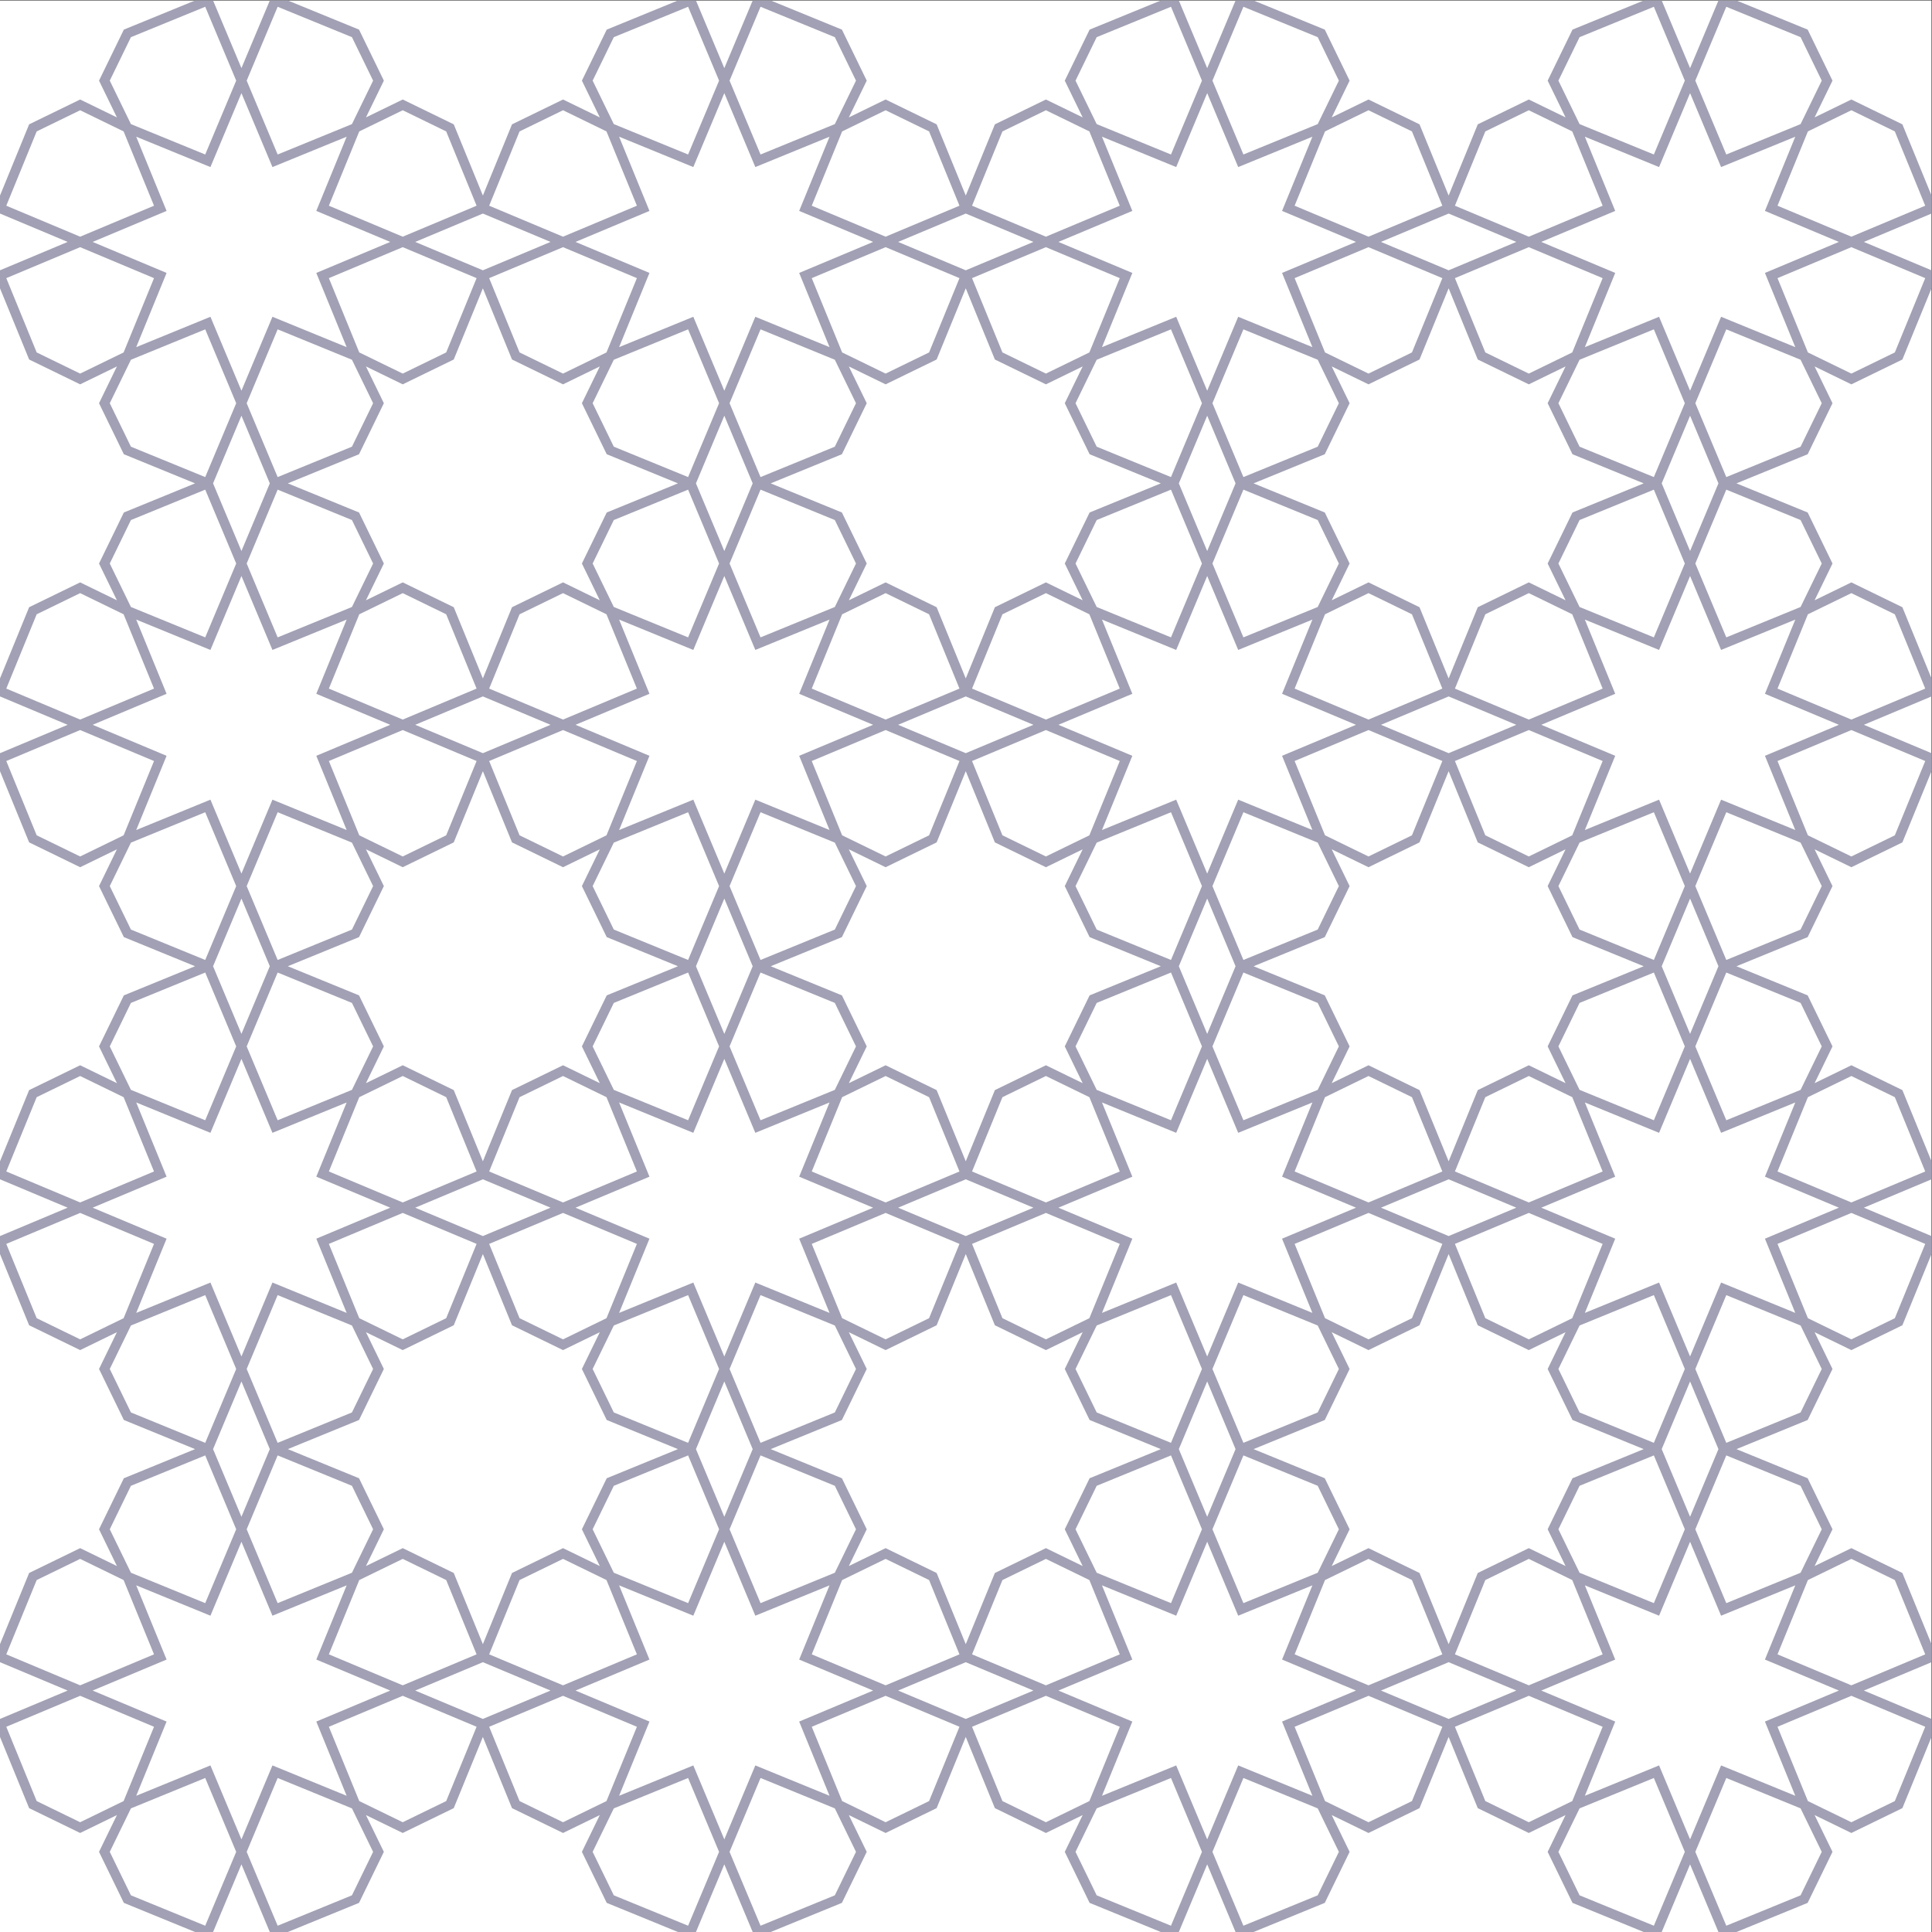 <?xml version="1.0" encoding="UTF-8" standalone="no"?>
<svg
   xmlns:dc="http://purl.org/dc/elements/1.1/"
   xmlns:cc="http://creativecommons.org/ns#"
   xmlns:rdf="http://www.w3.org/1999/02/22-rdf-syntax-ns#"
   xmlns:svg="http://www.w3.org/2000/svg"
   xmlns="http://www.w3.org/2000/svg"
   xmlns:sodipodi="http://sodipodi.sourceforge.net/DTD/sodipodi-0.dtd"
   xmlns:inkscape="http://www.inkscape.org/namespaces/inkscape"
   version="1.1"
   id="svg2"
   xml:space="preserve"
   width="1066.667"
   height="1066.667"
   viewBox="0 0 1066.667 1066.667"
   sodipodi:docname="pattern3-09.eps"><rect x="0" y="0" width="1066.667" height="1066.667" fill="#333333" stroke="none"/><defs
     id="defs6" /><sodipodi:namedview
     pagecolor="#ffffff"
     bordercolor="#666666"
     borderopacity="1"
     objecttolerance="10"
     gridtolerance="10"
     guidetolerance="10"
     inkscape:pageopacity="0"
     inkscape:pageshadow="2"
     inkscape:window-width="640"
     inkscape:window-height="480"
     id="namedview4" /><g
     id="g10"
     inkscape:groupmode="layer"
     inkscape:label="ink_ext_XXXXXX"
     transform="matrix(1.333,0,0,-1.333,0,1066.667)"><g
       id="g12"
       transform="scale(0.1)"><path
         d="M 8000,0 H 0 V 8000 H 8000 V 0"
         style="fill:#ffffff;fill-opacity:1;fill-rule:nonzero;stroke:none"
         id="path14" /><path
         d="m 7668.04,7021.69 -305.95,128.29 125.91,307.75 180.04,87.64 180.05,-87.64 125.89,-307.75 z m 305.94,-171.68 -125.89,-307.75 -180.05,-87.63 -180.04,87.63 -125.91,307.75 305.95,128.3 z m -428.61,-518.05 -87.63,-180.05 -307.75,-125.89 -128.3,305.94 128.3,305.95 307.75,-125.91 z m -87.63,-483.87 87.63,-180.05 -87.63,-180.05 -307.75,-125.9 -128.3,305.95 128.3,305.94 z m 210.3,-302.72 180.05,-87.64 125.89,-307.75 -305.94,-128.29 -305.95,128.29 125.91,307.75 z m 305.94,-695.36 -125.89,-307.75 -180.05,-87.63 -180.04,87.63 -125.91,307.75 305.95,128.3 z m -428.61,-518.05 -87.63,-180.05 -307.75,-125.89 -128.3,305.94 128.3,305.94 307.75,-125.9 z m -87.63,-483.87 87.63,-180.05 -87.63,-180.04 -307.75,-125.91 -128.3,305.95 128.3,305.94 z m 210.3,-302.72 180.05,-87.63 125.89,-307.76 -305.94,-128.29 -305.95,128.29 125.91,307.76 z m 305.94,-695.36 -125.89,-307.74 -180.05,-87.64 -180.04,87.64 -125.91,307.74 305.95,128.3 z m -428.61,-518.05 -87.63,-180.05 -307.75,-125.89 -128.3,305.94 128.3,305.94 307.75,-125.89 z m -87.63,-483.87 87.63,-180.05 -87.63,-180.04 -307.75,-125.91 -128.3,305.95 128.3,305.94 z m 210.3,-302.72 180.05,-87.63 125.89,-307.76 -305.94,-128.29 -305.95,128.29 125.91,307.76 z M 7973.98,850.012 7848.09,542.27 7668.04,454.629 7488,542.27 7362.09,850.012 7668.04,978.309 Z M 7545.37,331.961 7457.74,151.91 7149.99,26.02 l -128.3,305.942 128.3,305.937 307.75,-125.886 z m -673.8,357.98 -307.38,-125.742 125.75,307.371 -306.26,128.43 306.26,128.43 -125.75,307.38 307.38,-125.75 128.43,306.26 128.43,-306.26 307.38,125.75 L 7310.06,1128.43 7616.32,1000 7310.06,871.57 7435.81,564.191 7128.43,689.941 7000,383.68 Z M 6850.01,26.02 6542.26,151.91 l -87.63,180.051 87.64,180.051 307.74,125.886 128.3,-305.937 z M 6331.96,454.629 6151.91,542.27 6026.02,850.012 6331.96,978.309 6637.91,850.012 6512,542.27 Z M 5719.76,1000 6000,1117.52 6280.24,1000 6000,882.48 Z M 5848.09,542.27 5668.04,454.629 5488,542.27 5362.09,850.012 5668.04,978.309 5973.98,850.012 Z M 5545.37,331.961 5457.74,151.91 5149.99,26.02 l -128.3,305.942 128.3,305.937 307.75,-125.886 z m -673.8,357.98 -307.38,-125.742 125.75,307.371 -306.26,128.43 306.26,128.43 -125.75,307.38 307.38,-125.75 128.43,306.26 128.43,-306.26 307.38,125.75 L 5310.06,1128.43 5616.32,1000 5310.06,871.57 5435.81,564.191 5128.43,689.941 5000,383.68 Z M 4850.01,26.02 4542.26,151.91 l -87.63,180.051 87.64,180.051 307.74,125.886 128.3,-305.937 z M 4331.96,454.629 4151.91,542.27 4026.02,850.012 4331.96,978.309 4637.91,850.012 4512,542.27 Z M 3719.76,1000 4000,1117.52 4280.24,1000 4000,882.48 Z M 3848.09,542.27 3668.04,454.629 3488,542.27 3362.09,850.012 3668.04,978.309 3973.98,850.012 Z M 3545.37,331.961 3457.74,151.91 3149.99,26.02 l -128.3,305.942 128.3,305.937 307.75,-125.886 z m -673.8,357.98 -307.38,-125.742 125.75,307.371 -306.26,128.43 306.26,128.43 -125.75,307.38 307.38,-125.75 128.43,306.26 128.43,-306.26 307.38,125.75 L 3310.06,1128.43 3616.32,1000 3310.06,871.57 3435.81,564.191 3128.43,689.941 3000,383.68 Z M 2850.01,26.02 2542.26,151.91 l -87.63,180.051 87.64,180.051 307.74,125.886 128.3,-305.937 z M 2331.96,454.629 2151.91,542.27 2026.02,850.012 2331.96,978.309 2637.91,850.012 2512,542.27 Z M 1719.76,1000 2000,1117.52 2280.24,1000 2000,882.48 Z M 1848.09,542.27 1668.04,454.629 1488,542.27 1362.09,850.012 1668.04,978.309 1973.98,850.012 Z M 1545.37,331.961 1457.74,151.91 1149.99,26.02 1021.69,331.961 1149.99,637.898 1457.74,512.012 Z M 871.566,689.941 564.191,564.199 689.938,871.57 383.684,1000 689.938,1128.43 564.191,1435.81 871.566,1310.06 1000,1616.32 1128.43,1310.06 1435.81,1435.81 1310.06,1128.43 1616.32,1000 1310.06,871.57 1435.81,564.191 1128.43,689.941 1000,383.68 Z M 850.016,26.02 542.262,151.91 454.633,331.961 542.266,512.012 850.016,637.898 978.313,331.961 Z M 331.965,454.629 151.914,542.27 26.016,850.012 331.965,978.309 637.906,850.012 512.004,542.27 Z m -305.949,695.351 125.898,307.75 180.051,87.64 180.039,-87.63 125.902,-307.76 -305.941,-128.29 z m 428.617,518.06 87.629,180.05 307.754,125.89 L 978.313,1668.04 850.016,1362.09 542.262,1488 Z m 87.629,483.87 -87.629,180.05 87.633,180.05 307.75,125.89 128.297,-305.94 -128.297,-305.94 z m -210.297,302.72 -180.051,87.64 -125.898,307.74 305.949,128.3 305.941,-128.3 -125.902,-307.74 z m -305.949,695.35 125.898,307.75 180.051,87.64 180.039,-87.63 125.902,-307.76 -305.941,-128.29 z m 428.617,518.06 87.629,180.05 307.754,125.89 L 978.313,3668.04 850.016,3362.09 542.262,3488 Z m 87.629,483.87 -87.629,180.05 87.629,180.04 307.754,125.9 128.297,-305.94 -128.297,-305.94 z m -210.297,302.72 -180.051,87.64 -125.898,307.74 305.949,128.3 305.941,-128.3 -125.902,-307.75 z m -305.949,695.35 125.898,307.75 180.051,87.64 180.039,-87.64 125.902,-307.75 -305.941,-128.29 z m 428.617,518.06 87.633,180.05 307.75,125.89 128.297,-305.94 -128.297,-305.95 -307.754,125.9 z m 87.629,483.87 -87.629,180.05 87.629,180.04 307.754,125.91 128.297,-305.95 -128.297,-305.94 z m -210.297,302.72 -180.051,87.64 -125.898,307.74 305.949,128.3 305.941,-128.3 -125.902,-307.75 z m -305.949,695.35 125.898,307.75 180.051,87.64 180.039,-87.64 125.902,-307.75 -305.941,-128.29 z m 428.617,518.06 87.633,180.05 307.75,125.89 128.297,-305.94 -128.297,-305.95 -307.754,125.9 z M 1128.43,7310.06 1435.81,7435.8 1310.06,7128.43 1616.32,7000 1310.06,6871.57 1435.81,6564.19 1128.43,6689.94 1000,6383.68 871.566,6689.94 564.191,6564.19 689.938,6871.57 383.684,7000 689.938,7128.43 564.191,7435.8 871.566,7310.06 1000,7616.32 Z m 21.56,663.92 307.75,-125.89 87.63,-180.05 -87.63,-180.05 -307.75,-125.9 -128.3,305.95 z m 518.05,-428.61 180.05,-87.64 125.89,-307.75 -305.94,-128.29 -305.95,128.29 125.91,307.75 z M 2280.24,7000 2000,6882.48 1719.76,7000 2000,7117.52 Z m -128.33,457.73 180.05,87.64 180.04,-87.64 125.91,-307.75 -305.95,-128.29 -305.94,128.29 z m 302.72,210.31 87.64,180.05 307.74,125.89 128.3,-305.94 -128.3,-305.95 -307.75,125.9 z m 673.8,-357.98 307.38,125.74 -125.75,-307.37 306.26,-128.43 -306.26,-128.43 125.75,-307.38 -307.38,125.75 -128.43,-306.26 -128.43,306.26 -307.38,-125.75 125.75,307.38 -306.26,128.43 306.26,128.43 -125.75,307.37 307.38,-125.74 128.43,306.26 z m 21.56,663.92 307.75,-125.89 87.63,-180.05 -87.63,-180.05 -307.75,-125.9 -128.3,305.95 z m 518.05,-428.61 180.05,-87.64 125.89,-307.75 -305.94,-128.29 -305.95,128.29 125.91,307.75 z M 4280.24,7000 4000,6882.48 3719.76,7000 4000,7117.52 Z m -128.33,457.73 180.05,87.64 180.04,-87.64 125.91,-307.75 -305.95,-128.29 -305.94,128.29 z m 302.72,210.31 87.64,180.05 307.74,125.89 128.3,-305.94 -128.3,-305.95 -307.75,125.9 z m 673.8,-357.98 307.38,125.74 -125.75,-307.37 306.26,-128.43 -306.26,-128.43 125.75,-307.38 -307.38,125.75 -128.43,-306.26 -128.43,306.26 -307.38,-125.75 125.75,307.38 -306.26,128.43 306.26,128.43 -125.75,307.37 307.38,-125.74 128.43,306.26 z m 21.56,663.92 307.75,-125.89 87.63,-180.05 -87.63,-180.05 -307.75,-125.9 -128.3,305.95 z m 518.05,-428.61 180.05,-87.64 125.89,-307.75 -305.94,-128.29 -305.95,128.29 125.91,307.75 z M 6280.24,7000 6000,6882.48 5719.76,7000 6000,7117.52 Z m -128.33,457.73 180.05,87.64 180.04,-87.64 125.91,-307.75 -305.95,-128.29 -305.94,128.29 z m 302.72,210.31 87.64,180.05 307.74,125.89 128.3,-305.94 -128.3,-305.95 -307.75,125.9 z M 6882.48,6000 7000,6280.24 7117.52,6000 7000,5719.76 Z m -10.91,-1310.06 -307.38,-125.75 125.75,307.38 -306.26,128.43 306.26,128.43 -125.75,307.37 307.38,-125.74 128.43,306.26 128.43,-306.26 307.38,125.75 L 7310.06,5128.43 7616.32,5000 7310.06,4871.57 7435.81,4564.19 7128.43,4689.94 7000,4383.68 Z M 6882.48,4000 7000,4280.24 7117.52,4000 7000,3719.76 Z m -10.91,-1310.06 -307.38,-125.74 125.75,307.37 -306.26,128.43 306.26,128.43 -125.75,307.38 307.38,-125.75 128.43,306.26 128.43,-306.26 307.38,125.75 L 7310.06,3128.43 7616.32,3000 7310.06,2871.57 7435.81,2564.19 7128.43,2689.94 7000,2383.68 Z M 6882.48,2000 7000,2280.24 7117.52,2000 7000,1719.76 Z m -427.85,-331.96 87.63,180.05 307.75,125.89 128.3,-305.94 -128.3,-305.95 -307.75,125.91 z m -302.72,-210.31 180.05,87.64 180.04,-87.63 125.91,-307.76 -305.95,-128.29 -305.94,128.29 z m -272.58,29.29 -211.29,102.83 -152.33,-74.14 74.14,152.33 -102.83,211.29 -294.99,120.67 294.99,120.67 102.83,211.29 -74.14,152.33 152.33,-74.14 211.29,102.84 120.67,294.98 120.67,-294.98 211.29,-102.84 152.33,74.14 -74.14,-152.33 102.83,-211.29 294.99,-120.67 -294.99,-120.67 -102.83,-211.29 74.14,-152.33 -152.33,74.14 L 6120.67,1487.02 6000,1192.03 Z m -391.33,-29.28 180.04,87.63 180.05,-87.63 125.89,-307.76 -305.94,-128.29 -305.95,128.29 z m -338.01,516.24 307.75,-125.89 87.63,-180.05 -87.63,-180.04 -307.75,-125.91 -128.3,305.95 z M 4882.48,2000 5000,2280.24 5117.52,2000 5000,1719.76 Z m -427.85,-331.96 87.63,180.05 307.75,125.89 128.3,-305.94 -128.3,-305.95 -307.75,125.91 z m -302.72,-210.31 180.05,87.64 180.04,-87.63 125.91,-307.76 -305.95,-128.29 -305.94,128.29 z m -272.58,29.29 -211.29,102.83 -152.33,-74.14 74.14,152.33 -102.83,211.29 -294.99,120.67 294.99,120.67 102.83,211.29 -74.14,152.33 152.33,-74.14 211.29,102.84 120.67,294.98 120.67,-294.98 211.29,-102.84 152.33,74.14 -74.14,-152.33 102.83,-211.29 294.99,-120.67 -294.99,-120.67 -102.83,-211.29 74.14,-152.33 -152.33,74.14 L 4120.67,1487.02 4000,1192.03 Z m -391.33,-29.28 180.04,87.63 180.05,-87.63 125.89,-307.76 -305.94,-128.29 -305.95,128.29 z m -338.01,516.24 307.75,-125.89 87.63,-180.05 -87.63,-180.04 -307.75,-125.91 -128.3,305.95 z M 2882.48,2000 3000,2280.24 3117.52,2000 3000,1719.76 Z m -427.85,-331.96 87.63,180.05 307.75,125.89 128.3,-305.94 -128.3,-305.95 -307.75,125.91 z m -302.72,-210.31 180.05,87.64 180.04,-87.63 125.91,-307.76 -305.95,-128.29 -305.94,128.29 z m -272.58,29.29 -211.29,102.83 -152.33,-74.14 74.14,152.33 -102.83,211.29 -294.99,120.67 294.99,120.67 102.83,211.29 -74.14,152.33 152.33,-74.14 211.29,102.84 120.67,294.98 120.67,-294.98 211.29,-102.84 152.33,74.14 -74.14,-152.33 102.83,-211.29 294.99,-120.67 -294.99,-120.67 -102.83,-211.29 74.14,-152.33 -152.33,74.14 L 2120.67,1487.02 2000,1192.03 Z m -391.33,-29.28 180.04,87.63 180.05,-87.63 125.89,-307.76 -305.94,-128.29 -305.95,128.29 z m -338.01,516.24 307.75,-125.89 87.63,-180.05 -87.63,-180.04 -307.75,-125.91 -128.3,305.95 z M 1117.52,2000 1000,1719.76 882.477,2000 1000,2280.24 Z m 10.91,1310.06 307.38,125.75 L 1310.06,3128.43 1616.32,3000 1310.06,2871.57 1435.81,2564.19 1128.43,2689.94 1000,2383.68 871.566,2689.94 564.191,2564.2 689.938,2871.57 383.684,3000 689.938,3128.43 564.191,3435.81 871.566,3310.06 1000,3616.32 Z M 1117.52,4000 1000,3719.76 882.477,4000 1000,4280.24 Z m 10.91,1310.06 307.38,125.75 L 1310.06,5128.43 1616.32,5000 1310.06,4871.57 1435.81,4564.19 1128.43,4689.94 1000,4383.68 871.566,4689.94 564.191,4564.19 689.938,4871.57 383.684,5000 689.938,5128.43 564.191,5435.8 871.566,5310.06 1000,5616.32 Z M 1117.52,6000 1000,5719.76 882.477,6000 1000,6280.24 Z m 427.85,331.96 -87.63,-180.05 -307.75,-125.89 -128.3,305.94 128.3,305.95 307.75,-125.91 z m 302.72,210.3 -180.05,-87.63 -180.04,87.63 -125.91,307.75 305.95,128.3 305.94,-128.3 z m 272.58,-29.28 211.29,-102.83 152.33,74.14 -74.14,-152.33 102.83,-211.29 294.99,-120.67 -294.99,-120.67 -102.83,-211.29 74.14,-152.33 -152.33,74.14 -211.29,-102.84 -120.67,-294.98 -120.67,294.98 -211.29,102.84 -152.33,-74.15 74.14,152.34 -102.83,211.29 -294.99,120.67 294.99,120.67 102.83,211.29 -74.14,152.33 152.33,-74.14 211.29,102.83 120.67,294.99 z m 391.33,29.28 -180.04,-87.63 -180.05,87.64 -125.89,307.74 305.94,128.3 305.95,-128.3 z m 338.01,-516.24 -307.75,125.89 -87.63,180.05 87.63,180.04 307.75,125.91 128.3,-305.95 z M 3117.52,6000 3000,5719.76 2882.48,6000 3000,6280.24 Z m 427.85,331.96 -87.63,-180.05 -307.75,-125.89 -128.3,305.94 128.3,305.95 307.75,-125.91 z m 302.72,210.3 -180.05,-87.63 -180.04,87.63 -125.91,307.75 305.95,128.3 305.94,-128.3 z m 272.58,-29.28 211.29,-102.83 152.33,74.14 -74.14,-152.33 102.83,-211.29 294.99,-120.67 -294.99,-120.67 -102.83,-211.29 74.14,-152.33 -152.33,74.14 -211.29,-102.84 -120.67,-294.98 -120.67,294.98 -211.29,102.84 -152.33,-74.15 74.14,152.34 -102.83,211.29 -294.99,120.67 294.99,120.67 102.83,211.29 -74.14,152.33 152.33,-74.14 211.29,102.83 120.67,294.99 z m 391.33,29.28 -180.04,-87.63 -180.05,87.64 -125.89,307.74 305.94,128.3 305.95,-128.3 z m 338.01,-516.24 -307.75,125.89 -87.63,180.05 87.63,180.04 307.75,125.91 128.3,-305.95 z M 5117.52,6000 5000,5719.76 4882.48,6000 5000,6280.24 Z m 427.85,331.96 -87.63,-180.05 -307.75,-125.89 -128.3,305.94 128.3,305.95 307.75,-125.91 z m 302.72,210.3 -180.05,-87.63 -180.04,87.63 -125.91,307.75 305.95,128.3 305.94,-128.3 z m 272.58,-29.28 211.29,-102.83 152.33,74.14 -74.14,-152.33 102.83,-211.29 294.99,-120.67 -294.99,-120.67 -102.83,-211.29 74.14,-152.33 -152.33,74.14 -211.29,-102.84 -120.67,-294.98 -120.67,294.98 -211.29,102.84 -152.33,-74.15 74.14,152.34 -102.83,211.29 -294.99,120.67 294.99,120.67 102.83,211.29 -74.14,152.33 152.33,-74.14 211.29,102.83 120.67,294.99 z m 391.33,29.28 -180.04,-87.63 -180.05,87.64 -125.89,307.74 305.94,128.3 305.95,-128.3 z m 30.26,-390.35 -87.63,180.05 87.63,180.04 307.75,125.91 128.3,-305.95 -128.3,-305.94 z m -87.63,-483.87 87.64,180.05 307.74,125.89 128.3,-305.94 -128.3,-305.95 -307.75,125.9 z m -428.61,-518.06 125.89,307.75 180.05,87.64 180.04,-87.64 125.91,-307.75 -305.95,-128.29 z m 485.98,-607.72 -180.04,-87.63 -180.05,87.64 -125.89,307.74 305.94,128.3 305.95,-128.3 z m 30.26,-390.35 -87.63,180.05 87.63,180.04 307.75,125.9 128.3,-305.94 -128.3,-305.94 z m -87.63,-483.87 87.63,180.05 307.75,125.89 128.3,-305.94 -128.3,-305.95 -307.75,125.91 z m -428.61,-518.06 125.89,307.75 180.05,87.64 180.04,-87.63 125.91,-307.76 -305.95,-128.29 z M 5719.76,3000 6000,3117.52 6280.24,3000 6000,2882.48 Z m -357.67,-149.99 305.95,128.3 305.94,-128.3 -125.89,-307.74 -180.05,-87.64 -180.04,87.64 z m -212.1,-212.11 307.75,-125.89 87.63,-180.05 -87.63,-180.05 -307.75,-125.89 -128.3,305.94 z m -278.42,52.04 -307.38,-125.74 125.75,307.37 -306.26,128.43 306.26,128.43 -125.75,307.38 307.38,-125.75 128.43,306.26 128.43,-306.26 307.38,125.75 L 5310.06,3128.43 5616.32,3000 5310.06,2871.57 5435.81,2564.19 5128.43,2689.94 5000,2383.68 Z m -329.3,-177.93 307.74,125.89 128.3,-305.94 -128.3,-305.94 -307.75,125.89 -87.63,180.05 z m -210.31,466.3 305.95,-128.3 -125.91,-307.74 -180.04,-87.64 -180.05,87.64 -125.89,307.74 z M 3719.76,3000 4000,3117.52 4280.24,3000 4000,2882.48 Z m -357.67,-149.99 305.95,128.3 305.94,-128.3 -125.89,-307.74 -180.05,-87.64 -180.04,87.64 z m -212.1,-212.11 307.75,-125.89 87.63,-180.05 -87.63,-180.05 -307.75,-125.89 -128.3,305.94 z m -278.42,52.04 -307.38,-125.74 125.75,307.37 -306.26,128.43 306.26,128.43 -125.75,307.38 307.38,-125.75 128.43,306.26 128.43,-306.26 307.38,125.75 L 3310.06,3128.43 3616.32,3000 3310.06,2871.57 3435.81,2564.19 3128.43,2689.94 3000,2383.68 Z m -329.3,-177.93 307.74,125.89 128.3,-305.94 -128.3,-305.94 -307.75,125.89 -87.63,180.05 z m -210.31,466.3 305.95,-128.3 -125.91,-307.74 -180.04,-87.64 -180.05,87.64 -125.89,307.74 z M 1719.76,3000 2000,3117.52 2280.24,3000 2000,2882.48 Z m -231.76,457.74 180.04,87.63 180.05,-87.63 125.89,-307.76 -305.94,-128.29 -305.95,128.29 z m -30.26,390.35 87.63,-180.05 -87.63,-180.04 -307.75,-125.91 -128.3,305.95 128.3,305.94 z m 87.63,483.87 -87.63,-180.05 -307.75,-125.89 -128.3,305.94 128.3,305.94 307.75,-125.9 z m 428.61,518.05 -125.89,-307.75 -180.05,-87.63 -180.04,87.63 -125.91,307.75 305.95,128.3 z M 2280.24,5000 2000,4882.48 1719.76,5000 2000,5117.52 Z m 357.67,149.98 -305.95,-128.29 -305.94,128.29 125.89,307.75 180.05,87.64 180.04,-87.64 z m 212.1,212.11 -307.75,125.9 -87.63,180.05 87.64,180.05 307.74,125.89 128.3,-305.94 z m 278.42,-52.03 307.38,125.75 -125.75,-307.38 306.26,-128.43 -306.26,-128.43 125.75,-307.38 -307.38,125.75 -128.43,-306.26 -128.43,306.26 -307.38,-125.75 125.75,307.38 -306.26,128.43 306.26,128.43 -125.75,307.37 307.38,-125.74 128.43,306.26 z m 329.31,177.93 -307.75,-125.9 -128.3,305.95 128.3,305.94 307.75,-125.89 87.63,-180.05 z m 210.3,-466.3 -305.95,128.29 125.91,307.75 180.04,87.64 180.05,-87.64 125.89,-307.75 z M 4280.24,5000 4000,4882.48 3719.76,5000 4000,5117.52 Z m 357.67,149.98 -305.95,-128.29 -305.94,128.29 125.89,307.75 180.05,87.64 180.04,-87.64 z m 212.1,212.11 -307.75,125.9 -87.63,180.05 87.64,180.05 307.74,125.89 128.3,-305.94 z m 278.42,-52.03 307.38,125.75 -125.75,-307.38 306.26,-128.43 -306.26,-128.43 125.75,-307.38 -307.38,125.75 -128.43,-306.26 -128.43,306.26 -307.38,-125.75 125.75,307.38 -306.26,128.43 306.26,128.43 -125.75,307.37 307.38,-125.74 128.43,306.26 z m 329.31,177.93 -307.75,-125.9 -128.3,305.95 128.3,305.94 307.75,-125.89 87.63,-180.05 z m 210.3,-466.3 -305.95,128.29 125.91,307.75 180.04,87.64 180.05,-87.64 125.89,-307.75 z M 5719.76,5000 6000,5117.52 6280.24,5000 6000,4882.48 Z m 159.57,-1512.98 -211.29,102.83 -152.33,-74.14 74.14,152.33 -102.83,211.29 -294.99,120.67 294.99,120.67 102.83,211.29 -74.14,152.33 152.33,-74.14 211.29,102.83 120.67,294.99 120.67,-294.99 211.29,-102.83 152.33,74.14 -74.14,-152.33 102.83,-211.29 294.99,-120.67 -294.99,-120.67 -102.83,-211.29 74.14,-152.33 -152.33,74.14 L 6120.67,3487.02 6000,3192.03 Z m -391.33,-29.28 180.04,87.63 180.05,-87.63 125.89,-307.76 -305.94,-128.29 -305.95,128.29 z m -338.01,516.24 307.75,-125.89 87.63,-180.05 -87.63,-180.04 -307.75,-125.91 -128.3,305.95 z m 212.1,876.03 305.95,128.3 305.94,-128.3 -125.89,-307.75 -180.05,-87.63 -180.04,87.63 z m 183.28,-518.05 -87.63,-180.05 -307.75,-125.89 -128.3,305.94 128.3,305.94 307.75,-125.9 z M 4882.48,4000 5000,4280.24 5117.52,4000 5000,3719.76 Z m -427.85,-331.96 87.63,180.05 307.75,125.89 128.3,-305.94 -128.3,-305.95 -307.75,125.91 z m -302.72,-210.31 180.05,87.64 180.04,-87.63 125.91,-307.76 -305.95,-128.29 -305.94,128.29 z m 390.35,1054.27 307.75,125.9 128.3,-305.94 -128.3,-305.94 -307.75,125.89 -87.63,180.05 z m -30.26,30.26 -180.04,-87.63 -180.05,87.64 -125.89,307.74 305.94,128.3 305.95,-128.3 z m -632.67,-1055.24 -211.29,102.83 -152.33,-74.14 74.14,152.33 -102.83,211.29 -294.99,120.67 294.99,120.67 102.83,211.29 -74.14,152.33 152.33,-74.14 211.29,102.83 120.67,294.99 120.67,-294.99 211.29,-102.83 152.33,74.14 -74.14,-152.33 102.83,-211.29 294.99,-120.67 -294.99,-120.67 -102.83,-211.29 74.14,-152.33 -152.33,74.14 L 4120.67,3487.02 4000,3192.03 Z m -391.33,-29.28 180.04,87.63 180.05,-87.63 125.89,-307.76 -305.94,-128.29 -305.95,128.29 z m -338.01,516.24 307.75,-125.89 87.63,-180.05 -87.63,-180.04 -307.75,-125.91 -128.3,305.95 z m 212.1,876.03 305.95,128.3 305.94,-128.3 -125.89,-307.75 -180.05,-87.63 -180.04,87.63 z m 183.28,-518.05 -87.63,-180.05 -307.75,-125.89 -128.3,305.94 128.3,305.94 307.75,-125.9 z M 2882.48,4000 3000,4280.24 3117.52,4000 3000,3719.76 Z m -427.85,-331.96 87.63,180.05 307.75,125.89 128.3,-305.94 -128.3,-305.95 -307.75,125.91 z m -302.72,-210.31 180.05,87.64 180.04,-87.63 125.91,-307.76 -305.95,-128.29 -305.94,128.29 z m -31.24,1055.25 211.29,-102.83 152.33,74.14 -74.14,-152.33 102.83,-211.29 294.99,-120.67 -294.99,-120.67 -102.83,-211.29 74.14,-152.33 -152.33,74.14 -211.29,-102.83 -120.67,-294.99 -120.67,294.99 -211.29,102.83 -152.33,-74.14 74.14,152.33 -102.83,211.29 -294.99,120.67 294.99,120.67 102.83,211.29 -74.14,152.33 152.33,-74.14 211.29,102.83 120.67,294.99 z m 421.59,-0.98 307.75,125.9 128.3,-305.94 -128.3,-305.94 -307.75,125.89 -87.63,180.05 z m -30.26,30.26 -180.04,-87.63 -180.05,87.64 -125.89,307.74 305.94,128.3 305.95,-128.3 z m -1054.26,945.73 -307.75,-125.9 -128.3,305.95 128.3,305.94 307.75,-125.89 87.63,-180.05 z m 30.26,-30.26 180.04,87.64 180.05,-87.64 125.89,-307.75 -305.94,-128.29 -305.95,128.29 z m 57.37,-3125.77 -87.63,-180.05 -307.75,-125.89 -128.3,305.94 128.3,305.94 307.75,-125.89 z m -183.28,518.05 305.95,128.3 305.94,-128.3 -125.89,-307.74 -180.05,-87.64 -180.04,87.64 z m 5180.18,-338 307.74,125.89 128.3,-305.94 -128.3,-305.94 -307.75,125.89 -87.63,180.05 z m -30.27,30.26 -180.04,-87.64 -180.05,87.64 -125.89,307.74 305.94,128.3 305.95,-128.3 z m 616.43,4767.79 307.38,125.74 -125.75,-307.37 306.26,-128.43 -306.26,-128.43 125.75,-307.38 -307.38,125.75 -128.43,-306.26 -128.43,306.26 -307.38,-125.75 125.75,307.38 -306.26,128.43 306.26,128.43 -125.75,307.37 307.38,-125.74 128.43,306.26 z m 21.56,663.92 307.75,-125.89 87.63,-180.05 -87.63,-180.05 -307.75,-125.9 -128.3,305.95 z m 850.01,-781.95 -120.67,294.98 -211.29,102.84 -152.33,-74.14 74.14,152.33 -102.83,211.29 -294.99,120.67 h -74.51 L 7000,7719.76 6882.48,8000 h -74.51 l -294.99,-120.67 -102.83,-211.29 74.14,-152.33 -152.33,74.14 -211.29,-102.84 -120.67,-294.98 -120.67,294.98 -211.29,102.84 -152.33,-74.14 74.14,152.33 -102.83,211.29 -294.99,120.67 h -74.51 L 5000,7719.76 4882.48,8000 h -74.51 l -294.99,-120.67 -102.83,-211.29 74.14,-152.33 -152.33,74.14 -211.29,-102.84 -120.67,-294.98 -120.67,294.98 -211.29,102.84 -152.33,-74.14 74.14,152.33 -102.83,211.29 -294.99,120.67 h -74.51 L 3000,7719.76 2882.48,8000 h -74.51 l -294.99,-120.67 -102.83,-211.29 74.14,-152.33 -152.33,74.14 -211.29,-102.84 -120.67,-294.98 -120.67,294.98 -211.29,102.84 -152.33,-74.14 74.14,152.33 -102.83,211.29 -294.99,120.67 h -74.51 L 1000,7719.76 882.477,8000 H 807.973 L 512.98,7879.33 410.152,7668.04 484.285,7515.71 331.965,7589.85 120.676,7487.01 0,7192.03 v -74.51 L 280.242,7000 0,6882.48 v -74.51 l 120.676,-294.99 211.289,-102.83 152.32,74.14 L 410.152,6331.96 512.98,6120.67 807.973,6000 512.98,5879.33 410.152,5668.04 484.285,5515.71 331.965,5589.85 120.676,5487.01 0,5192.03 v -74.51 L 280.242,5000 0,4882.48 v -74.51 l 120.676,-294.99 211.289,-102.83 152.32,74.14 L 410.152,4331.96 512.98,4120.67 807.973,4000 512.98,3879.33 410.152,3668.04 484.285,3515.71 331.965,3589.85 120.676,3487.02 0,3192.03 v -74.51 L 280.242,3000 0,2882.48 v -74.51 l 120.676,-294.98 211.289,-102.84 152.32,74.14 L 410.152,2331.96 512.98,2120.67 807.973,2000 512.98,1879.33 410.152,1668.04 484.285,1515.71 331.965,1589.85 120.676,1487.02 0,1192.03 v -74.51 L 280.242,1000 0,882.48 V 807.969 L 120.676,512.992 331.965,410.152 484.285,484.289 410.152,331.961 512.98,120.672 807.973,0 h 74.504 L 1000,280.238 1117.52,0 h 74.51 l 294.99,120.672 102.83,211.289 -74.14,152.328 152.33,-74.137 211.29,102.84 120.67,294.977 120.67,-294.977 211.29,-102.84 152.33,74.137 L 2410.15,331.961 2512.98,120.672 2807.97,0 h 74.51 L 3000,280.238 3117.52,0 h 74.51 l 294.99,120.672 102.83,211.289 -74.14,152.328 152.33,-74.137 211.29,102.84 120.67,294.977 120.67,-294.977 211.29,-102.84 152.33,74.137 L 4410.15,331.961 4512.98,120.672 4807.97,0 h 74.51 L 5000,280.238 5117.52,0 h 74.51 l 294.99,120.672 102.83,211.289 -74.14,152.328 152.33,-74.137 211.29,102.84 120.67,294.977 120.67,-294.977 211.29,-102.84 152.33,74.137 L 6410.15,331.961 6512.98,120.672 6807.97,0 h 74.51 L 7000,280.238 7117.52,0 h 74.51 l 294.99,120.672 102.83,211.289 -74.14,152.328 152.33,-74.137 211.29,102.84 L 8000,807.969 V 882.48 L 7719.76,1000 8000,1117.52 v 74.51 l -120.67,294.99 -211.29,102.83 -152.33,-74.14 74.14,152.33 -102.83,211.29 -294.99,120.67 294.99,120.67 102.83,211.29 -74.14,152.33 152.33,-74.14 211.29,102.84 120.67,294.98 v 74.51 L 7719.76,3000 8000,3117.52 v 74.51 l -120.67,294.99 -211.29,102.83 -152.33,-74.14 74.14,152.33 -102.83,211.29 -294.99,120.67 294.99,120.67 102.83,211.29 -74.14,152.33 152.33,-74.14 211.29,102.83 120.67,294.99 v 74.51 L 7719.76,5000 8000,5117.52 v 74.51 l -120.67,294.98 -211.29,102.84 -152.33,-74.15 74.14,152.34 -102.83,211.29 -294.99,120.67 294.99,120.67 102.83,211.29 -74.14,152.33 152.33,-74.14 211.29,102.83 120.67,294.99 v 74.51 L 7719.76,7000 8000,7117.52 v 74.51"
         style="fill:#a1a0b4;fill-opacity:1;fill-rule:nonzero;stroke:none"
         id="path16" /></g></g></svg>
